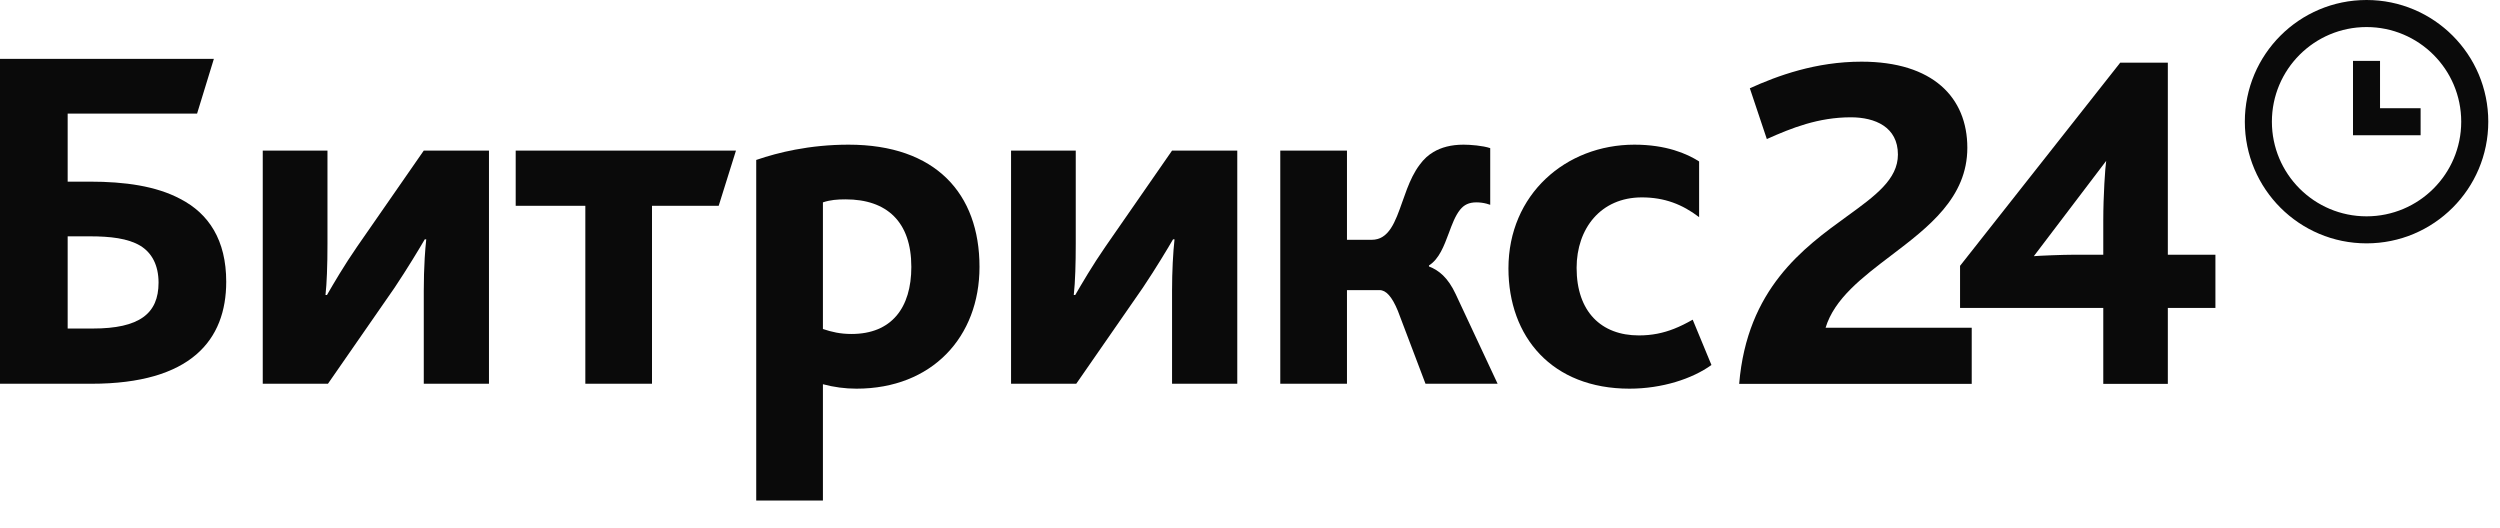 <svg width="90" height="19" viewBox="0 0 90 19" fill="none" xmlns="http://www.w3.org/2000/svg">
<path fill-rule="evenodd" clip-rule="evenodd" d="M0 2.12H7.699L7.095 4.089H2.436V6.539H3.236C4.499 6.539 5.619 6.698 6.49 7.16C7.521 7.692 8.144 8.65 8.144 10.142C8.144 12.236 6.881 13.815 3.29 13.815H0V2.12ZM3.343 11.827C5.014 11.827 5.708 11.294 5.708 10.177C5.708 9.538 5.459 9.094 5.05 8.846C4.605 8.579 3.965 8.508 3.236 8.508H2.436V11.827H3.343Z" fill="#0A0A0A"/>
<path d="M9.459 5.421H11.789V8.775C11.789 9.149 11.784 9.518 11.77 9.853C11.759 10.139 11.742 10.4 11.718 10.62H11.771L11.791 10.585C11.993 10.236 12.391 9.551 12.855 8.881L15.256 5.421H17.603V13.815H15.256V10.461C15.256 10.055 15.268 9.655 15.289 9.296C15.304 9.044 15.323 8.813 15.345 8.615H15.292C15.096 8.952 14.669 9.662 14.207 10.354L11.806 13.815H9.459V5.421Z" fill="#0A0A0A"/>
<path d="M21.072 7.408H18.565V5.421H26.495L25.873 7.408H23.472V13.815H21.072V7.408Z" fill="#0A0A0A"/>
<path fill-rule="evenodd" clip-rule="evenodd" d="M28.622 5.388C29.218 5.275 29.866 5.208 30.55 5.208C33.679 5.208 35.262 6.965 35.262 9.609C35.262 12.129 33.554 13.992 30.834 13.992C30.425 13.992 30.016 13.938 29.625 13.832V18.02H27.224V5.758C27.648 5.612 28.117 5.484 28.622 5.388ZM30.656 12.023C32.096 12.023 32.808 11.082 32.808 9.609C32.808 7.977 31.919 7.177 30.443 7.177C30.14 7.177 29.892 7.196 29.625 7.285V11.844C29.945 11.951 30.247 12.023 30.656 12.023Z" fill="#0A0A0A"/>
<path d="M36.398 5.421H38.727V8.775C38.727 9.467 38.709 10.142 38.656 10.62H38.709L38.729 10.585C38.932 10.236 39.33 9.551 39.794 8.881L42.194 5.421H44.542V13.815H42.194V10.461C42.194 9.769 42.23 9.094 42.283 8.615H42.23C42.035 8.952 41.608 9.662 41.145 10.354L38.745 13.815H36.398V5.421Z" fill="#0A0A0A"/>
<path d="M46.09 5.421H48.491V8.633H49.38C50.003 8.633 50.23 7.989 50.486 7.261C50.592 6.959 50.703 6.643 50.85 6.351C50.924 6.204 51.008 6.064 51.105 5.935C51.179 5.833 51.262 5.738 51.355 5.654C51.431 5.587 51.513 5.527 51.602 5.474C51.885 5.305 52.24 5.208 52.687 5.208C52.937 5.208 53.381 5.243 53.648 5.333V7.373C53.605 7.357 53.559 7.343 53.512 7.331C53.399 7.302 53.274 7.285 53.15 7.285C52.883 7.285 52.705 7.373 52.563 7.55C52.388 7.768 52.273 8.078 52.156 8.396C51.985 8.852 51.81 9.325 51.443 9.556V9.592C51.632 9.665 51.799 9.77 51.948 9.913C52.12 10.08 52.269 10.299 52.403 10.585L53.914 13.815H51.318L50.322 11.188C50.109 10.673 49.896 10.444 49.664 10.444H48.491V13.815H46.09V5.421Z" fill="#0A0A0A"/>
<path d="M54.304 9.662C54.304 7 56.367 5.208 58.839 5.208C59.977 5.208 60.723 5.527 61.168 5.812V7.817C60.563 7.356 59.923 7.106 59.105 7.106C57.629 7.106 56.758 8.225 56.758 9.644C56.758 11.223 57.647 12.075 58.999 12.075C59.472 12.075 59.875 11.99 60.264 11.837C60.489 11.749 60.709 11.638 60.937 11.508L61.612 13.14C60.919 13.638 59.835 13.992 58.661 13.992C55.869 13.992 54.304 12.129 54.304 9.662Z" fill="#0A0A0A"/>
<path d="M84.708 4.869H87.142V3.896H85.681V2.192H84.708V4.869Z" fill="#0A0A0A"/>
<path fill-rule="evenodd" clip-rule="evenodd" d="M85.196 0C82.776 0 80.814 1.961 80.814 4.381C80.814 6.8 82.776 8.761 85.196 8.761C87.616 8.761 89.578 6.8 89.578 4.381C89.578 1.961 87.616 0 85.196 0ZM85.196 7.788C83.314 7.788 81.788 6.262 81.788 4.381C81.788 2.499 83.314 0.974 85.196 0.974C87.078 0.974 88.604 2.499 88.604 4.381C88.604 6.262 87.078 7.788 85.196 7.788Z" fill="#0A0A0A"/>
<path d="M68.325 5.564C68.325 4.571 67.504 4.223 66.63 4.223C65.459 4.223 64.498 4.606 63.606 5.006L62.994 3.178C63.991 2.725 65.371 2.22 67.014 2.22C69.584 2.22 70.824 3.508 70.824 5.32C70.824 7.114 69.425 8.177 68.076 9.201C67.043 9.986 66.039 10.749 65.721 11.799H70.982V13.82H62.61C62.895 10.394 64.928 8.92 66.489 7.789C67.507 7.051 68.325 6.458 68.325 5.564Z" fill="#0A0A0A"/>
<path fill-rule="evenodd" clip-rule="evenodd" d="M70.562 9.57L76.329 2.255H78.042V9.17H79.755V11.085H78.042V13.82H75.718V11.085H70.562V9.57ZM74.669 9.17H75.718V7.933C75.718 7.045 75.787 6.017 75.823 5.791L73.218 9.222C73.428 9.204 74.267 9.17 74.669 9.17Z" fill="#0A0A0A"/>
</svg>
